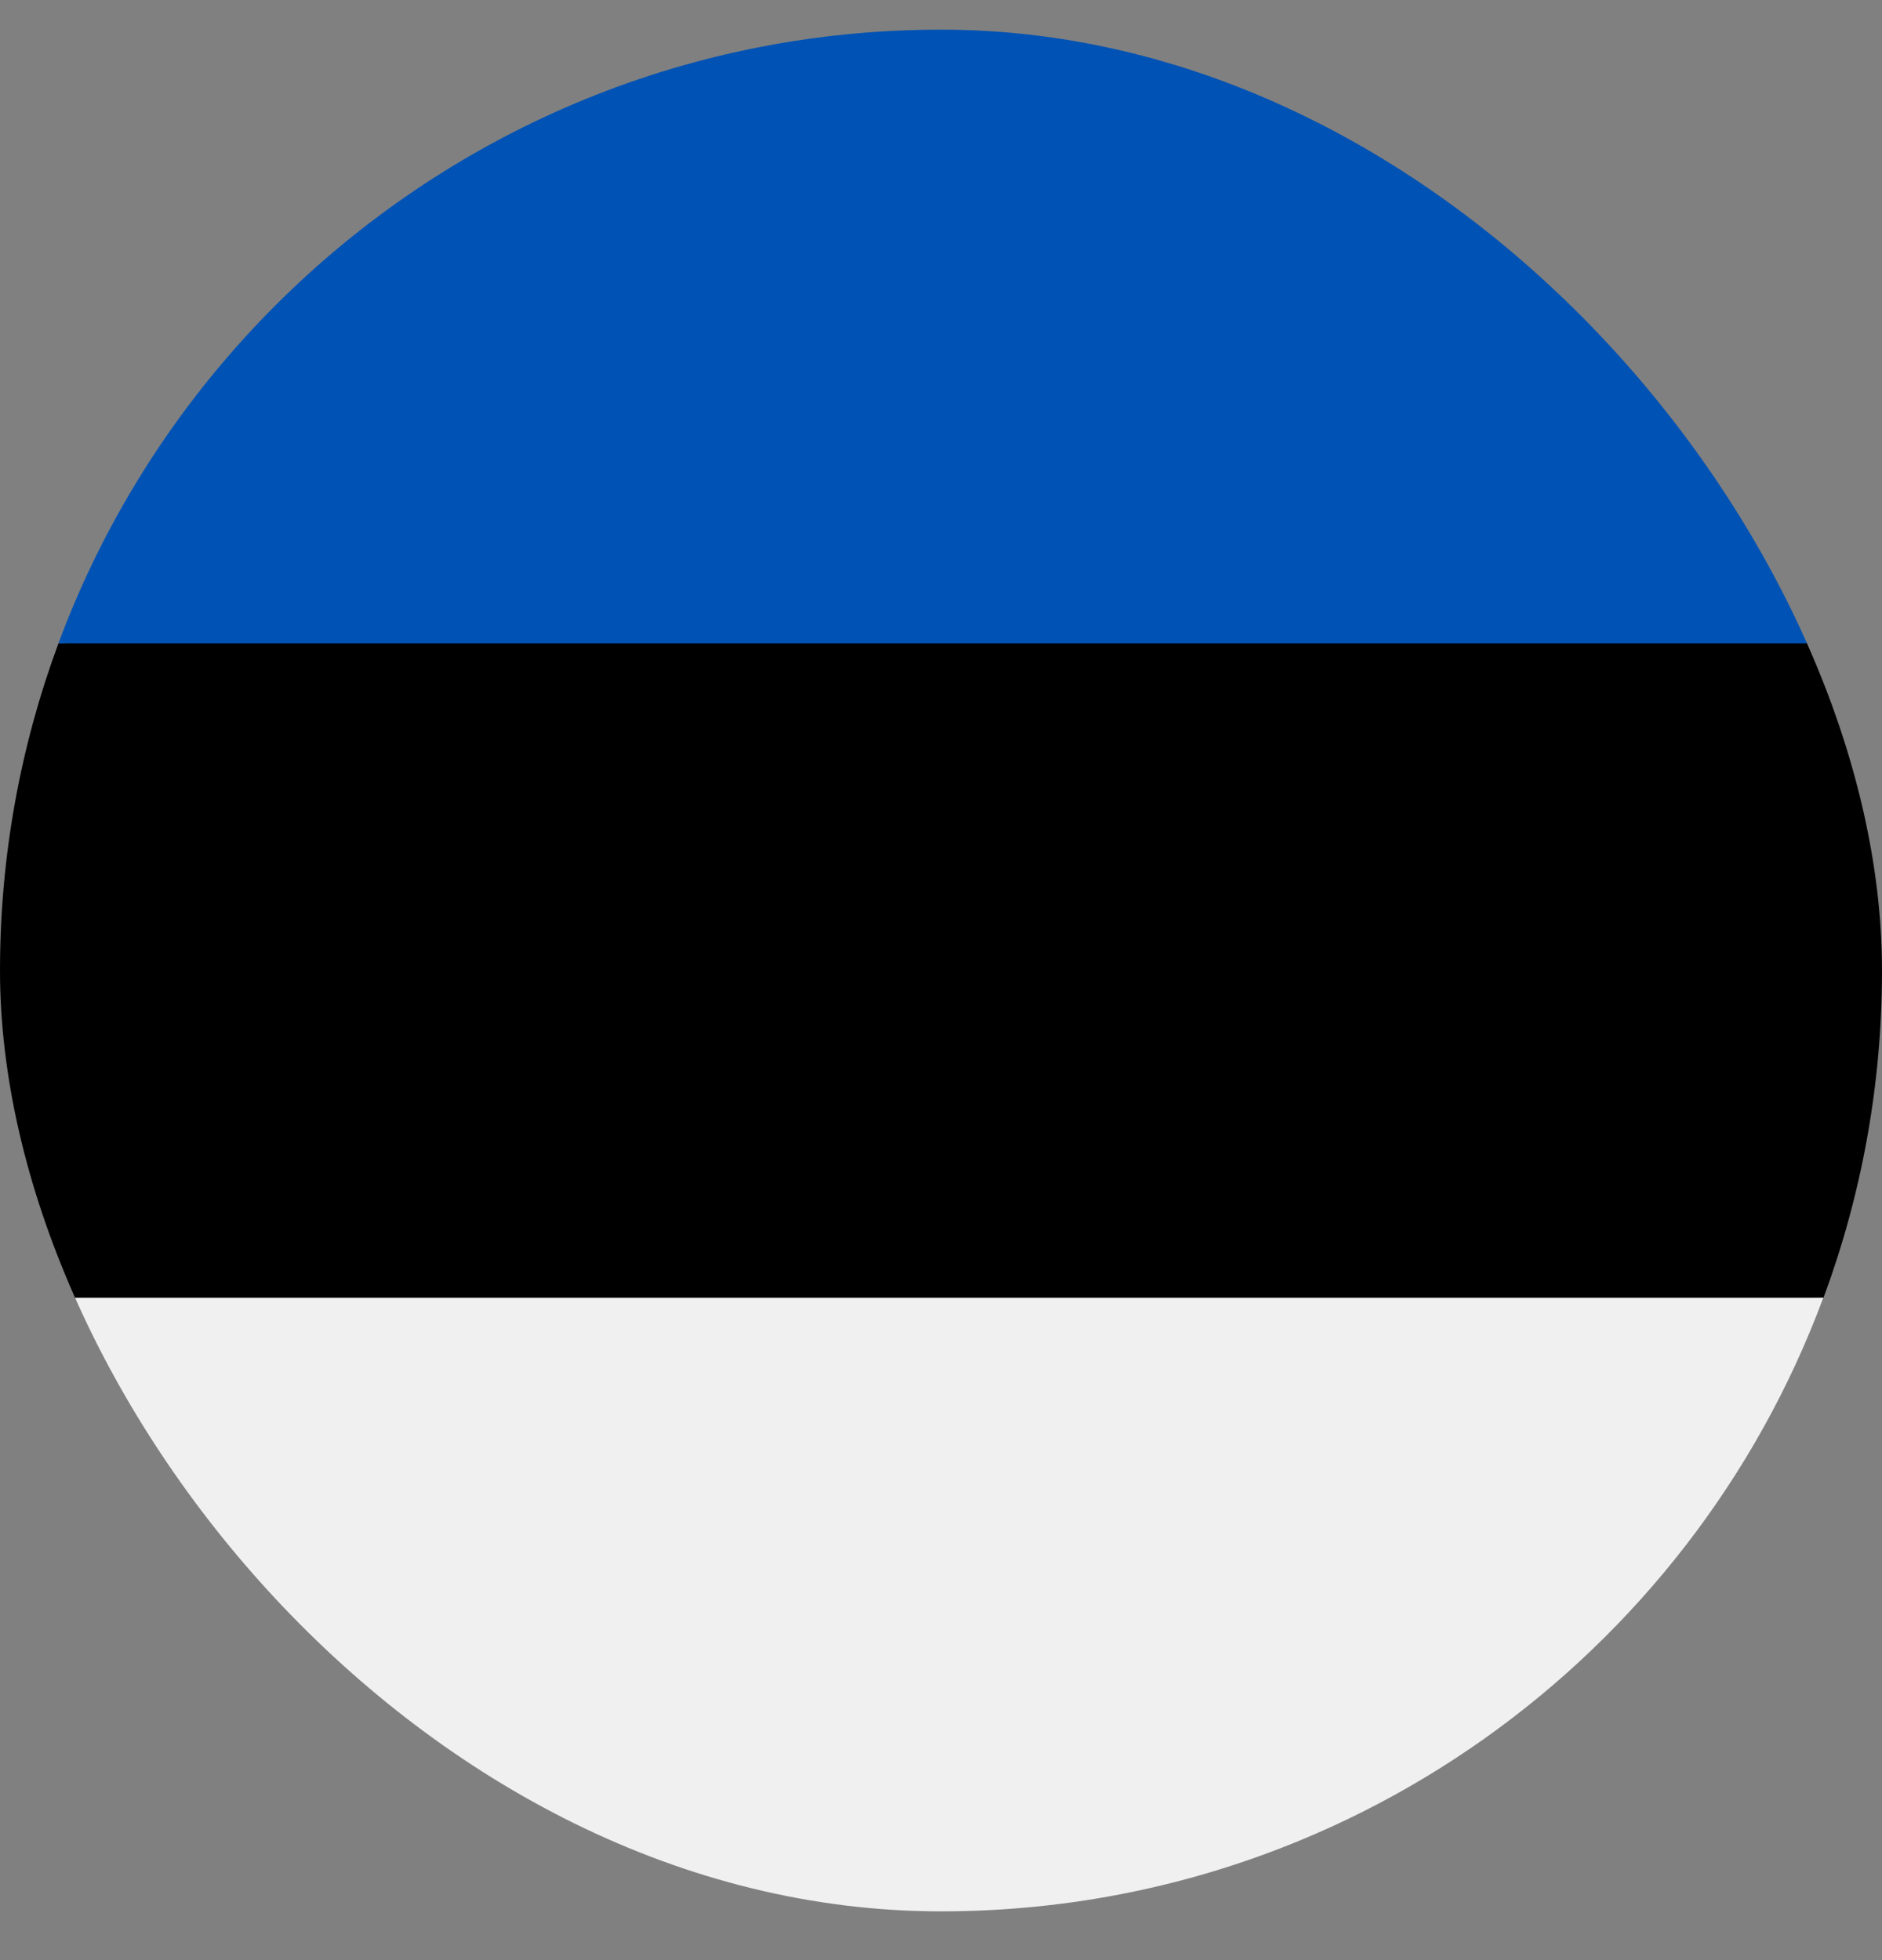 <svg width="24" height="25" viewBox="0 0 24 25" fill="none" xmlns="http://www.w3.org/2000/svg">
<rect x="0" y="0" width="24" height="25" fill="#808080" stroke="none"/>
<g clip-path="url(#clip0_86_9336)">
<g clip-path="url(#clip1_86_9336)">
<path d="M0 12.378C0 13.846 0.264 15.252 0.746 16.552L12 17.074L23.254 16.552C23.736 15.252 24 13.846 24 12.378C24 10.911 23.736 9.504 23.254 8.204L12 7.683L0.746 8.204C0.264 9.504 0 10.911 0 12.378Z" fill="black"/>
<path d="M11.998 0.378C6.838 0.378 2.44 3.635 0.744 8.205H23.251C21.556 3.635 17.157 0.378 11.998 0.378Z" fill="#0052B4"/>
<path d="M23.251 16.552H0.744C2.44 21.122 6.838 24.379 11.998 24.379C17.157 24.379 21.556 21.122 23.251 16.552Z" fill="#F0F0F0"/>
</g>
</g>
<defs>
<clipPath id="clip0_86_9336">
<rect width="24" height="24" fill="white" transform="translate(0 0.378)"/>
</clipPath>
<clipPath id="clip1_86_9336">
<rect y="0.378" width="24" height="24" rx="12" fill="white"/>
</clipPath>
</defs>
</svg>
